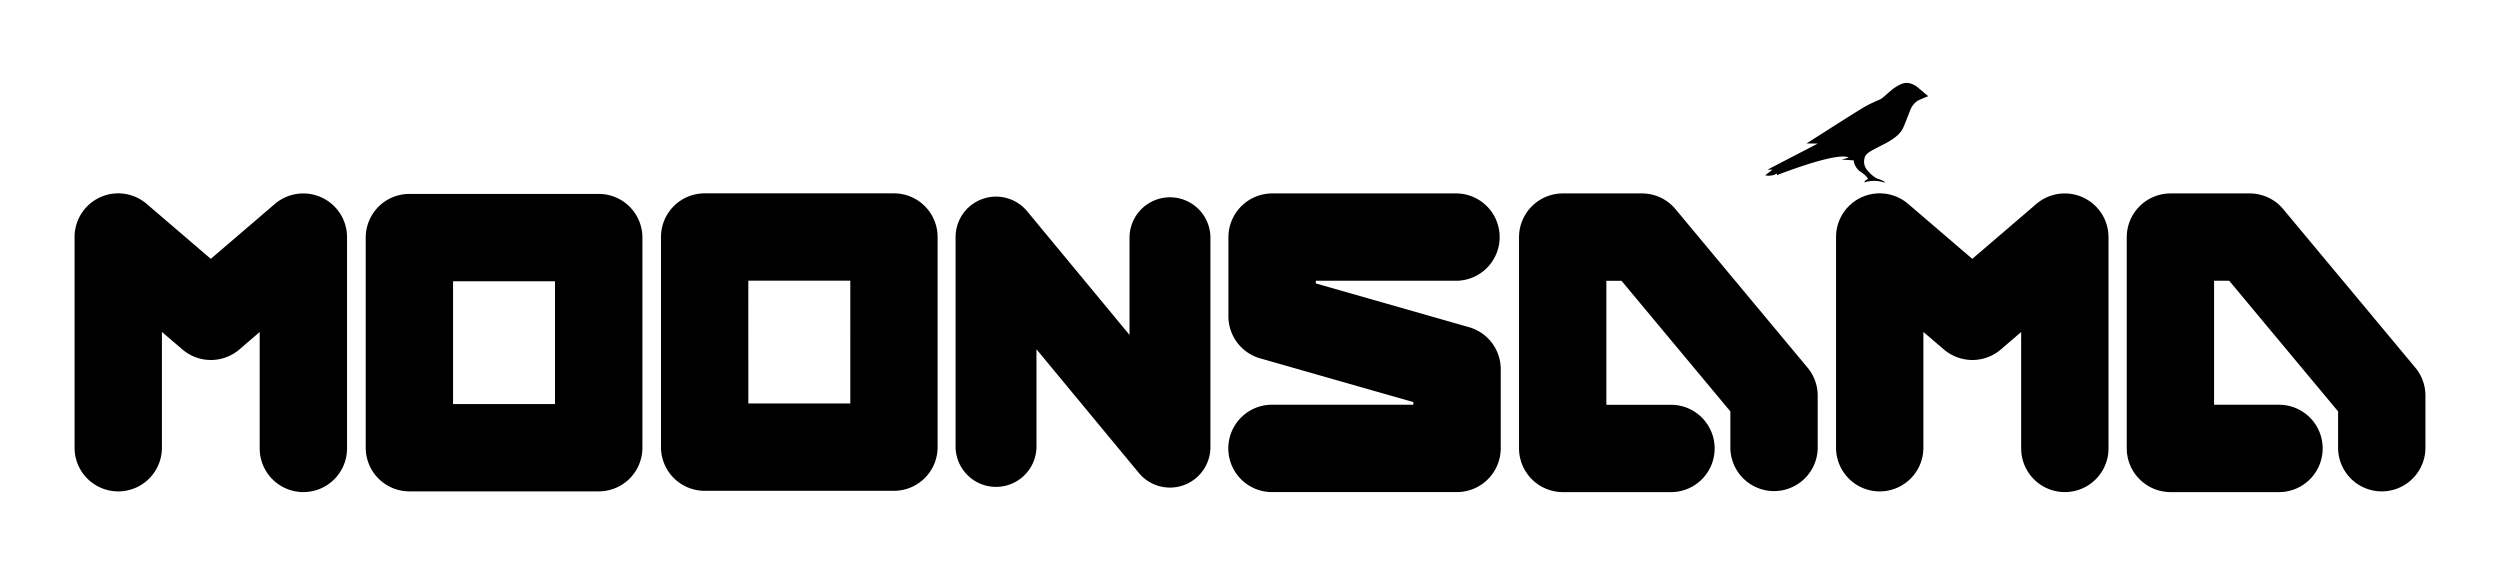 <svg id="katman_1" data-name="katman 1" xmlns="http://www.w3.org/2000/svg" viewBox="0 0 2000 460"><path d="M1165.62,224.6a34.94,34.94,0,0,0,0-69.86H1017.67a35.1,35.1,0,0,0-34.94,34.94v63.4a35,35,0,0,0,25.35,33.59l122.6,35v2.11H1017a34.95,34.95,0,0,0,0,69.89h148.67a35.09,35.09,0,0,0,34.92-34.93v-63.4a35,35,0,0,0-25.35-33.59l-122.59-35V224.6Zm174.77-57.29a34.86,34.86,0,0,0-26.83-12.57h-63.41a35.09,35.09,0,0,0-34.93,34.92V358.77a35.09,35.09,0,0,0,34.93,34.92h87.46a34.94,34.94,0,0,0,0-69.86h-52.52V224.62h12.1l87.11,104.52v29.63a34.94,34.94,0,0,0,69.86,0V316.48a34.89,34.89,0,0,0-8.12-22.37Zm591.87,126.8-105.68-126.8a34.87,34.87,0,0,0-26.83-12.57h-63.43a35.08,35.08,0,0,0-34.92,34.92V358.77a35.09,35.09,0,0,0,34.92,34.91h87.47a34.94,34.94,0,0,0,0-69.87h-52.53V224.6h12.11l87.1,104.52v29.63a34.94,34.94,0,0,0,69.87,0V316.48A35,35,0,0,0,1932.26,294.11ZM1666.4,157.94a35,35,0,0,0-37.32,5.21l-51.25,43.93-51.35-44a34.92,34.92,0,0,0-57.64,26.53V358.77a34.94,34.94,0,0,0,69.87,0V265.56l16.46,14.05a35,35,0,0,0,45.46,0l16.3-14v93.12a34.94,34.94,0,0,0,69.88,0V189.66a35,35,0,0,0-20.41-31.72Zm0,0a35,35,0,0,0-37.32,5.21l-51.25,43.93-51.35-44a34.92,34.92,0,0,0-57.64,26.53V358.77a34.94,34.94,0,0,0,69.87,0V265.56l16.46,14.05a35,35,0,0,0,45.46,0l16.3-14v93.12a34.94,34.94,0,0,0,69.88,0V189.66a35,35,0,0,0-20.41-31.72Zm-244.84-19.13v1.32s48-19,57.4-14.09l-5.64,1.66c.49,0,9.64.59,9.64.59a12.83,12.83,0,0,0,5.79,9.34c5.5,3.64,5.61,5.61,5.61,5.61s-2.86,1.17-2.86,2.65a26.07,26.07,0,0,1,15.53,0c2.4.7-.28-1.49-4.13-2.65s-7.55-5.22-9.43-7.48a10.59,10.59,0,0,1-1.49-10.32c1.33-3.42,6-5.32,15.43-10.22,11.2-5.79,13.76-10.13,15.33-13.47s3.94-10,5.24-13.17a17.22,17.22,0,0,1,5.39-7.48c1.66-1.27,9.23-4.13,9.23-4.13s-5.78-4.92-7.66-6.41a16,16,0,0,0-8.55-4.19c-4-.52-8.08,2.14-10.83,3.92s-8.08,7-10.23,8.49-7.68,3-16.46,8.36-43.65,27.63-43.65,27.63l9,.09-40.29,20.9h4l-5.8,4.49a13,13,0,0,0,9.44-1.44ZM257.21,157.94a35,35,0,0,0-37.32,5.21l-51.25,43.93-51.34-44a34.92,34.92,0,0,0-57.64,26.53V358.77a34.94,34.94,0,0,0,69.87,0V265.56L146,279.61a35,35,0,0,0,45.46,0l16.29-14v93.12a34.94,34.94,0,1,0,69.88,0V189.66a35,35,0,0,0-20.41-31.72ZM936,390.07a32.36,32.36,0,0,1-24.93-11.72l-81.89-98.93v78.3a32.36,32.36,0,0,1-64.71,0V189.61A32.35,32.35,0,0,1,821.72,169l81.9,98.93v-78.3a32.36,32.36,0,0,1,64.71,0V357.72A32.37,32.37,0,0,1,936,390.07Zm-220.83,2.58H563.72a34.93,34.93,0,0,1-34.93-34.93V189.61a34.93,34.93,0,0,1,34.93-34.93H715.15a34.93,34.93,0,0,1,34.93,34.93V357.72A34.93,34.93,0,0,1,715.15,392.65Zm-116.5-69.86h81.57V224.54H598.65ZM479,393.1H327.51a34.93,34.93,0,0,1-34.93-34.93V190.06a34.93,34.93,0,0,1,34.93-34.93H479a34.93,34.93,0,0,1,34.93,34.93V358.17A34.93,34.93,0,0,1,479,393.1ZM362.44,323.24H444V225H362.44Z"/></svg>